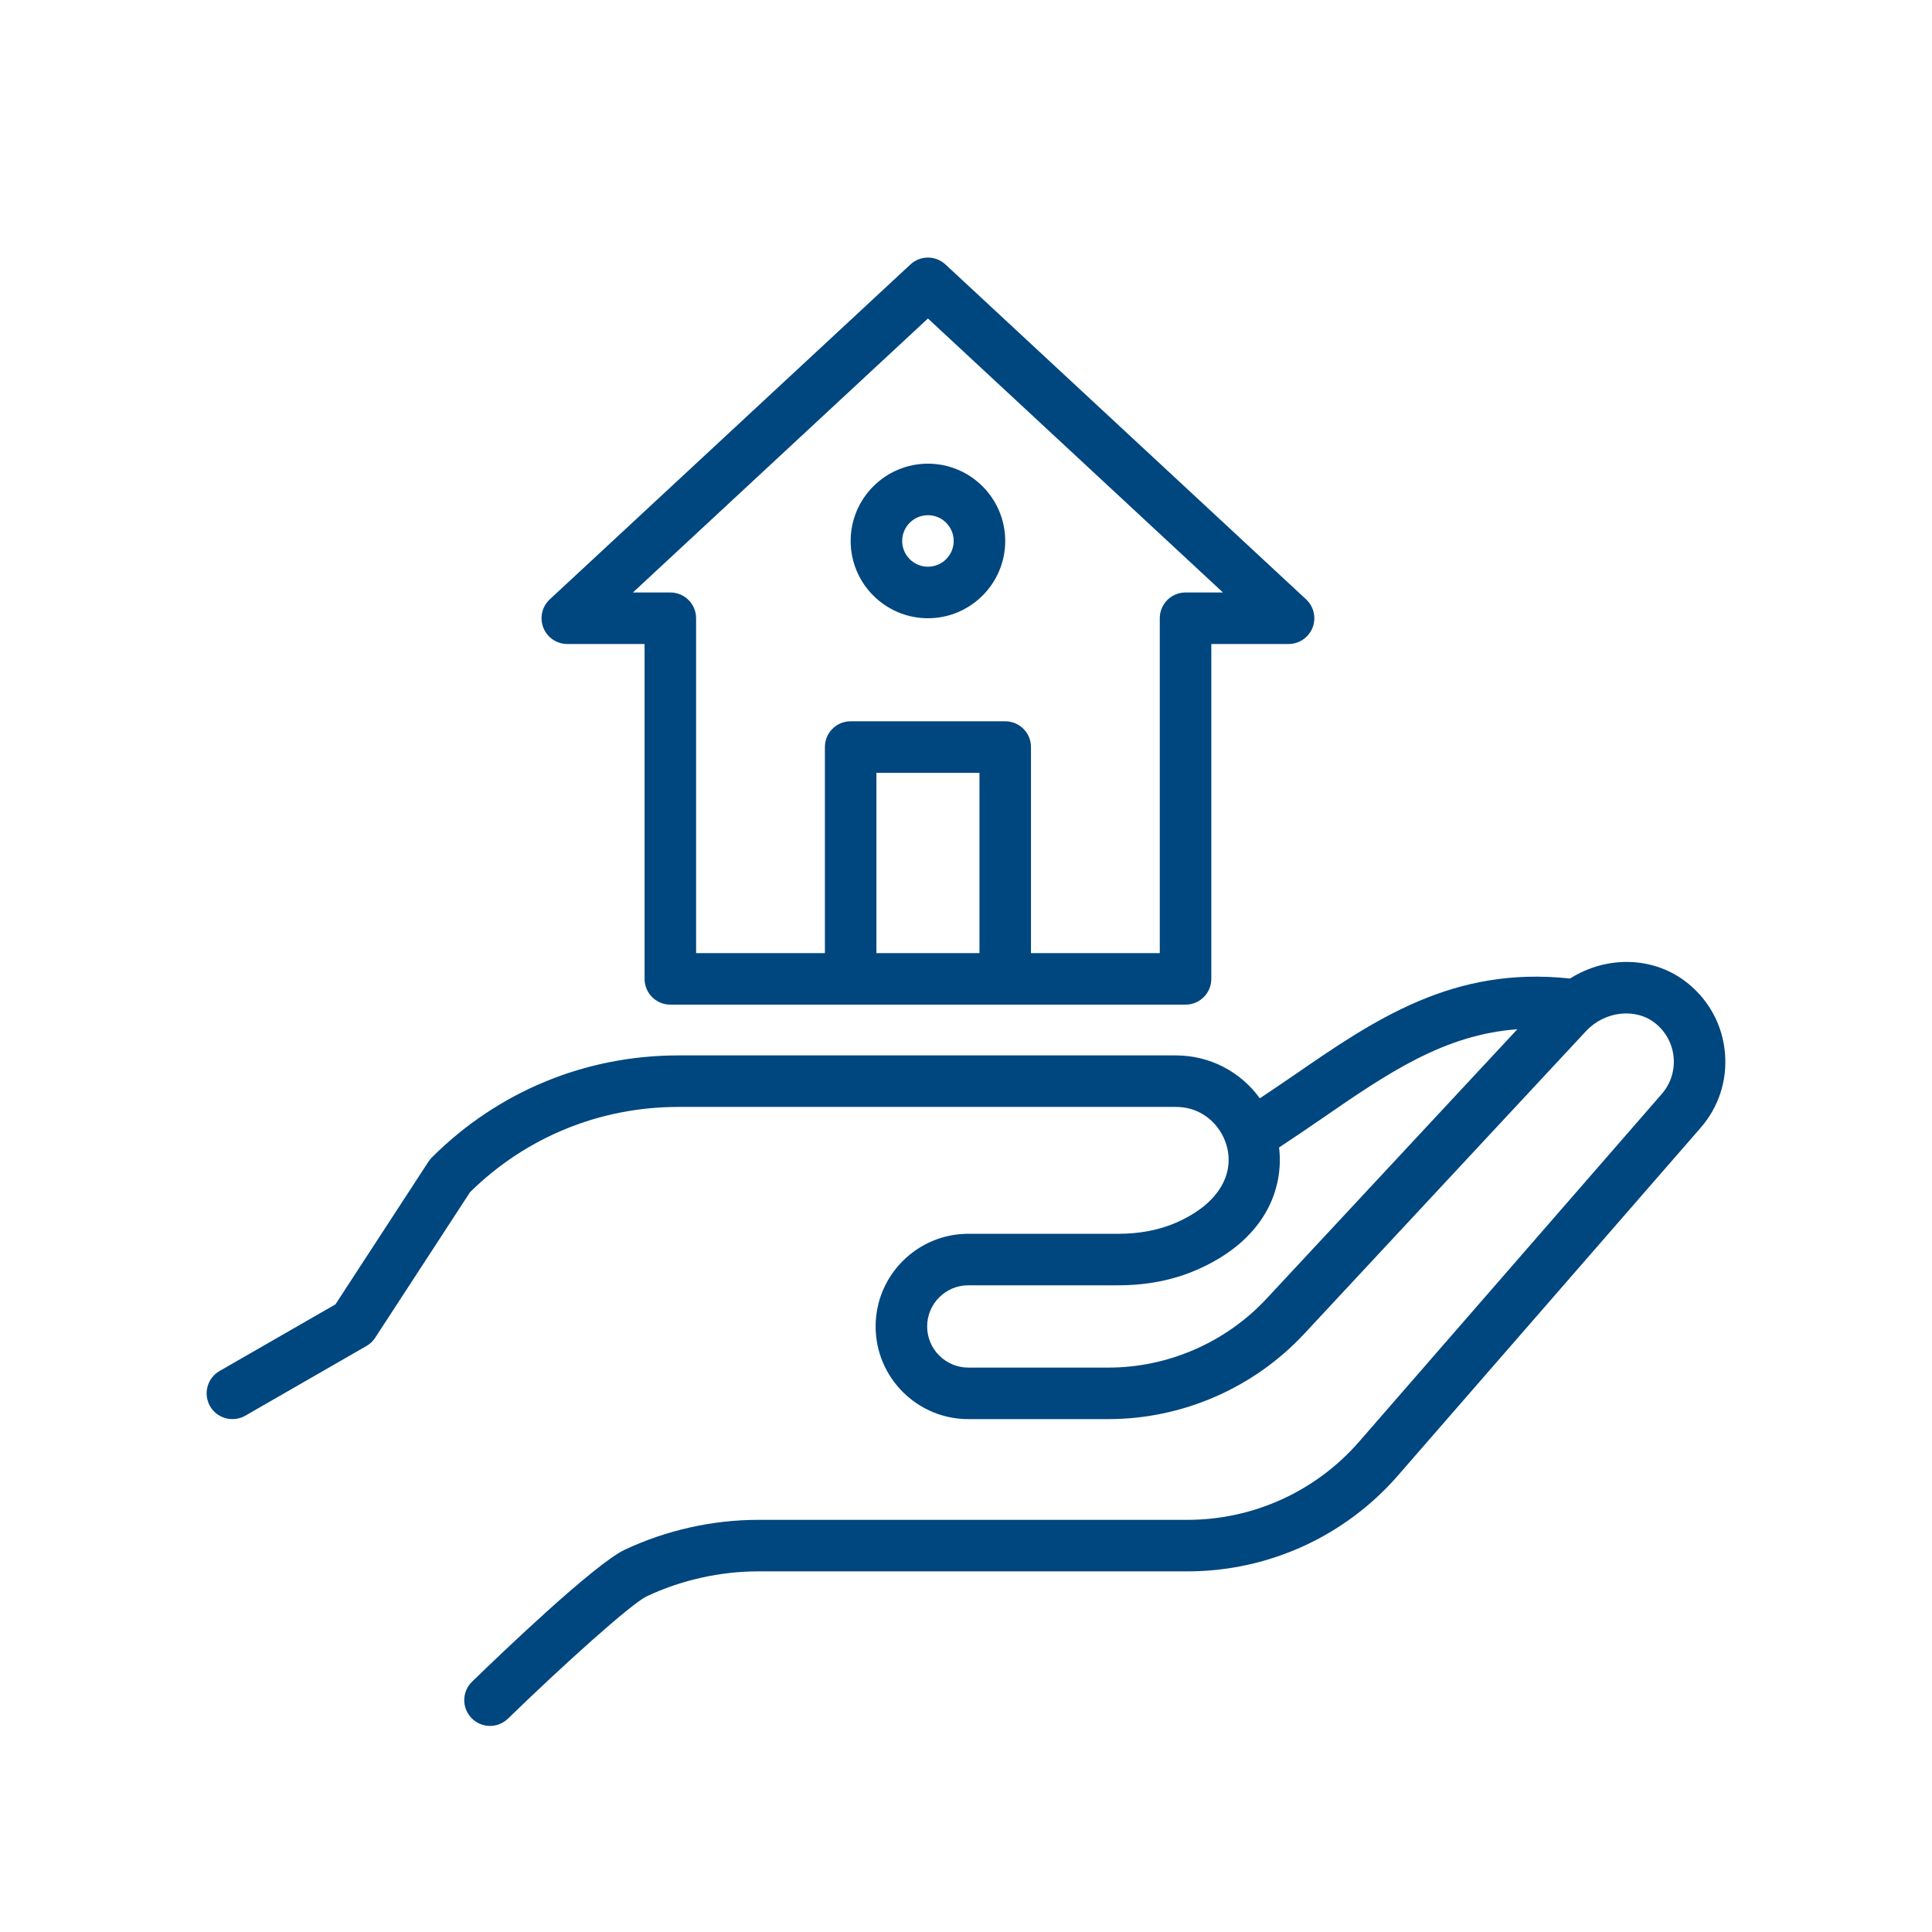 <svg width="90" height="90" viewBox="0 0 90 90" fill="none" xmlns="http://www.w3.org/2000/svg">
<path d="M78.659 45.833C77.085 44.535 74.857 44.497 73.137 45.584C67.686 44.995 64.054 47.482 60.224 50.126C59.728 50.468 59.204 50.816 58.687 51.163C57.799 49.938 56.38 49.165 54.771 49.165H31.601C27.262 49.165 23.183 50.854 20.116 53.921C20.058 53.98 20.005 54.044 19.959 54.115L15.626 60.763L10.228 63.867C9.654 64.198 9.456 64.931 9.786 65.507C10.118 66.081 10.85 66.277 11.426 65.949L17.073 62.7C17.237 62.605 17.376 62.474 17.479 62.315L21.899 55.532C24.503 52.972 27.944 51.565 31.6 51.565H54.77C56.147 51.565 56.986 52.586 57.183 53.535C57.467 54.904 56.57 56.184 54.785 56.958C53.993 57.3 53.09 57.475 52.097 57.475H45.107C42.727 57.475 40.79 59.41 40.79 61.791C40.79 64.171 42.727 66.108 45.107 66.108H51.63C55.077 66.108 58.402 64.661 60.753 62.137L73.885 48.031C74.765 47.09 76.22 46.933 77.132 47.685C77.618 48.086 77.915 48.65 77.965 49.27C78.016 49.892 77.82 50.493 77.41 50.963L63.309 67.163C61.297 69.473 58.385 70.8 55.32 70.8H35.336C33.198 70.8 31.044 71.281 29.11 72.189C27.698 72.851 23.304 77.064 21.991 78.339C21.515 78.8 21.504 79.561 21.965 80.035C22.201 80.278 22.514 80.4 22.827 80.4C23.128 80.4 23.429 80.287 23.662 80.061C26.216 77.58 29.415 74.696 30.13 74.361C31.747 73.602 33.548 73.2 35.336 73.2H55.32C59.08 73.2 62.651 71.573 65.12 68.737L79.221 52.538C80.059 51.575 80.463 50.345 80.357 49.073C80.253 47.802 79.651 46.651 78.659 45.833ZM58.998 60.5C57.099 62.538 54.413 63.708 51.63 63.708H45.107C44.05 63.708 43.19 62.848 43.19 61.79C43.19 60.733 44.05 59.874 45.107 59.874H52.098C53.421 59.874 54.647 59.634 55.74 59.159C58.937 57.773 59.815 55.38 59.584 53.454C60.267 53.002 60.941 52.547 61.586 52.101C64.699 49.954 67.284 48.199 70.685 47.946L58.998 60.5Z" fill="#00467F"/>
<path d="M25.31 29.238C25.49 29.698 25.933 30 26.427 30H30.027V45.6C30.027 46.263 30.563 46.8 31.227 46.8H55.227C55.89 46.8 56.427 46.263 56.427 45.6V30H60.027C60.52 30 60.963 29.698 61.144 29.238C61.324 28.779 61.205 28.256 60.844 27.921L44.044 12.321C43.582 11.892 42.872 11.892 42.41 12.321L25.61 27.921C25.249 28.256 25.13 28.779 25.31 29.238ZM45.627 44.4H40.827V36H45.627V44.4ZM43.227 14.837L56.97 27.6H55.227C54.563 27.6 54.027 28.137 54.027 28.8V44.4H48.027V34.8C48.027 34.137 47.49 33.6 46.827 33.6H39.627C38.963 33.6 38.427 34.137 38.427 34.8V44.4H32.427V28.8C32.427 28.137 31.89 27.6 31.227 27.6H29.483L43.227 14.837Z" fill="#00467F"/>
<path d="M43.227 28.8C45.212 28.8 46.827 27.185 46.827 25.2C46.827 23.215 45.212 21.6 43.227 21.6C41.242 21.6 39.627 23.215 39.627 25.2C39.627 27.185 41.242 28.8 43.227 28.8ZM43.227 24C43.889 24 44.427 24.538 44.427 25.2C44.427 25.862 43.889 26.4 43.227 26.4C42.565 26.4 42.027 25.862 42.027 25.2C42.027 24.538 42.565 24 43.227 24Z" fill="#00467F"/>
</svg>
